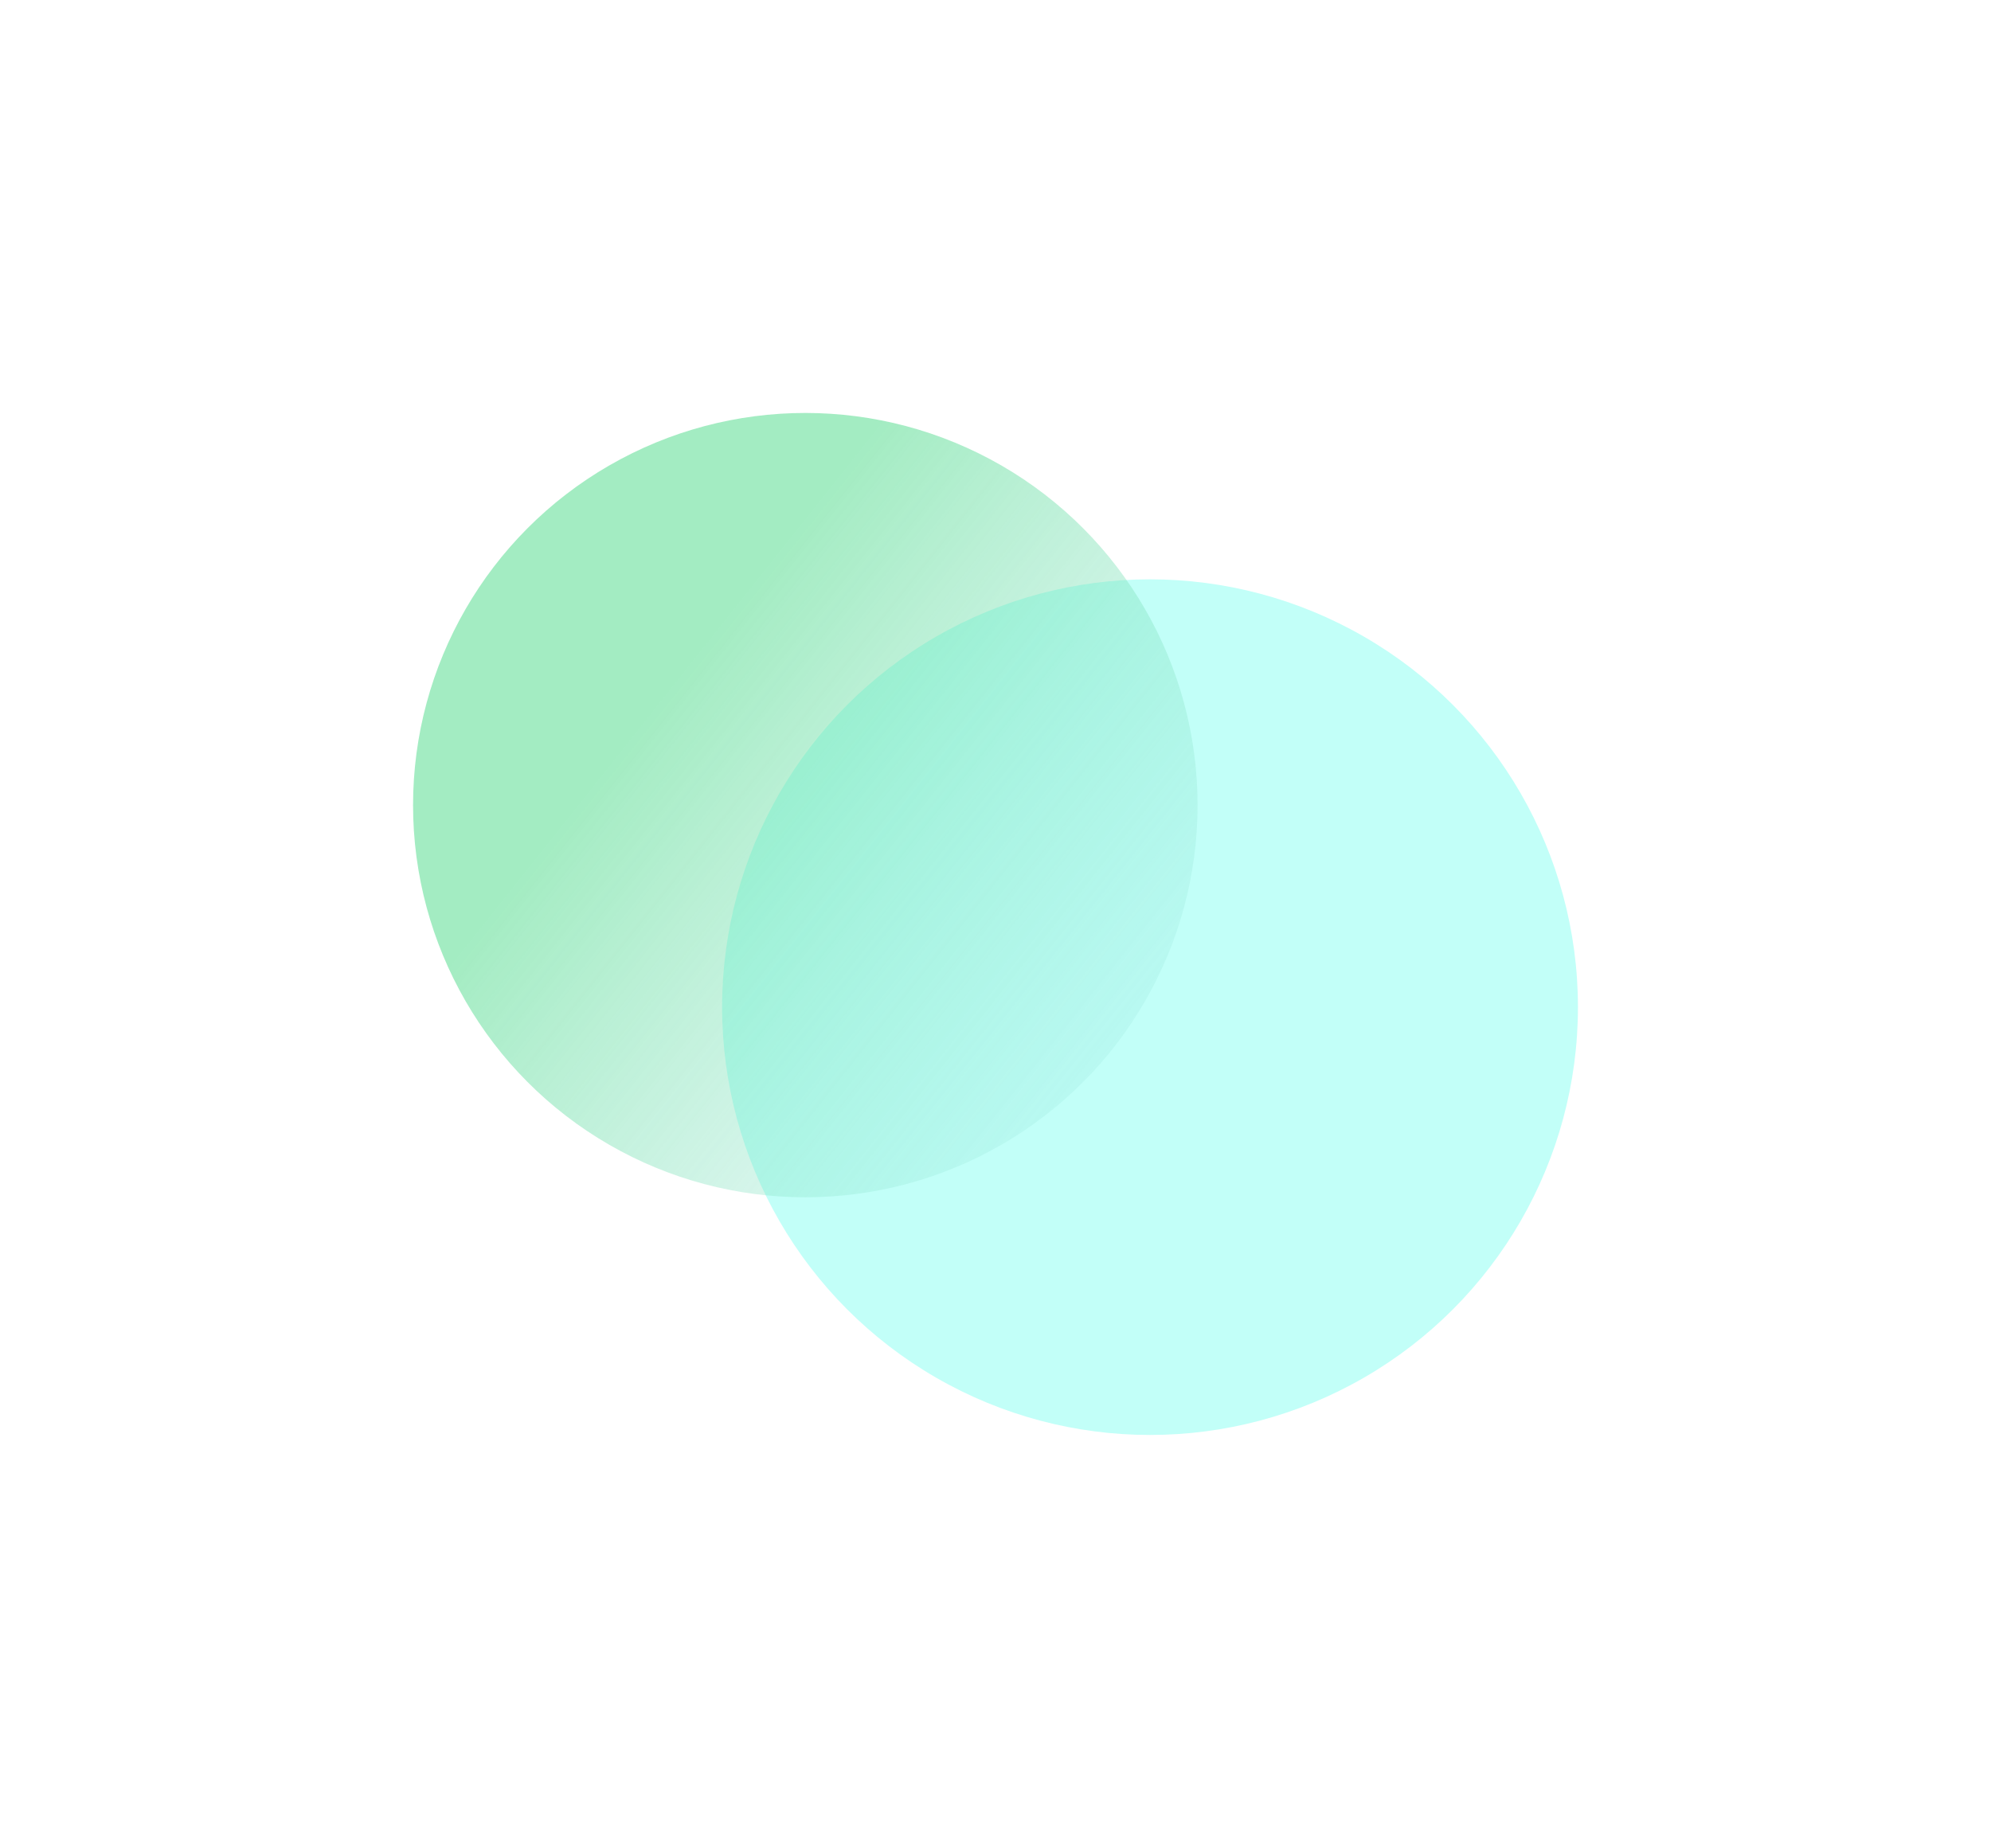 <svg width="670" height="622" viewBox="0 0 670 622" fill="none" xmlns="http://www.w3.org/2000/svg">
<g opacity="0.6" filter="url(#filter0_f_1_4)">
<circle cx="387" cy="339" r="144" fill="#99FFF3"/>
</g>
<g opacity="0.6" filter="url(#filter1_f_1_4)">
<circle cx="271" cy="271" r="132" fill="url(#paint0_linear_1_4)"/>
</g>
<defs>
<filter id="filter0_f_1_4" x="104.882" y="56.882" width="564.236" height="564.236" filterUnits="userSpaceOnUse" color-interpolation-filters="sRGB">
<feFlood flood-opacity="0" result="BackgroundImageFix"/>
<feBlend mode="normal" in="SourceGraphic" in2="BackgroundImageFix" result="shape"/>
<feGaussianBlur stdDeviation="69.059" result="effect1_foregroundBlur_1_4"/>
</filter>
<filter id="filter1_f_1_4" x="0.882" y="0.882" width="540.236" height="540.236" filterUnits="userSpaceOnUse" color-interpolation-filters="sRGB">
<feFlood flood-opacity="0" result="BackgroundImageFix"/>
<feBlend mode="normal" in="SourceGraphic" in2="BackgroundImageFix" result="shape"/>
<feGaussianBlur stdDeviation="69.059" result="effect1_foregroundBlur_1_4"/>
</filter>
<linearGradient id="paint0_linear_1_4" x1="218.75" y1="239.65" x2="461.3" y2="432.15" gradientUnits="userSpaceOnUse">
<stop stop-color="#66DF99"/>
<stop offset="1" stop-color="#B5E7FF" stop-opacity="0"/>
</linearGradient>
</defs>
</svg>
